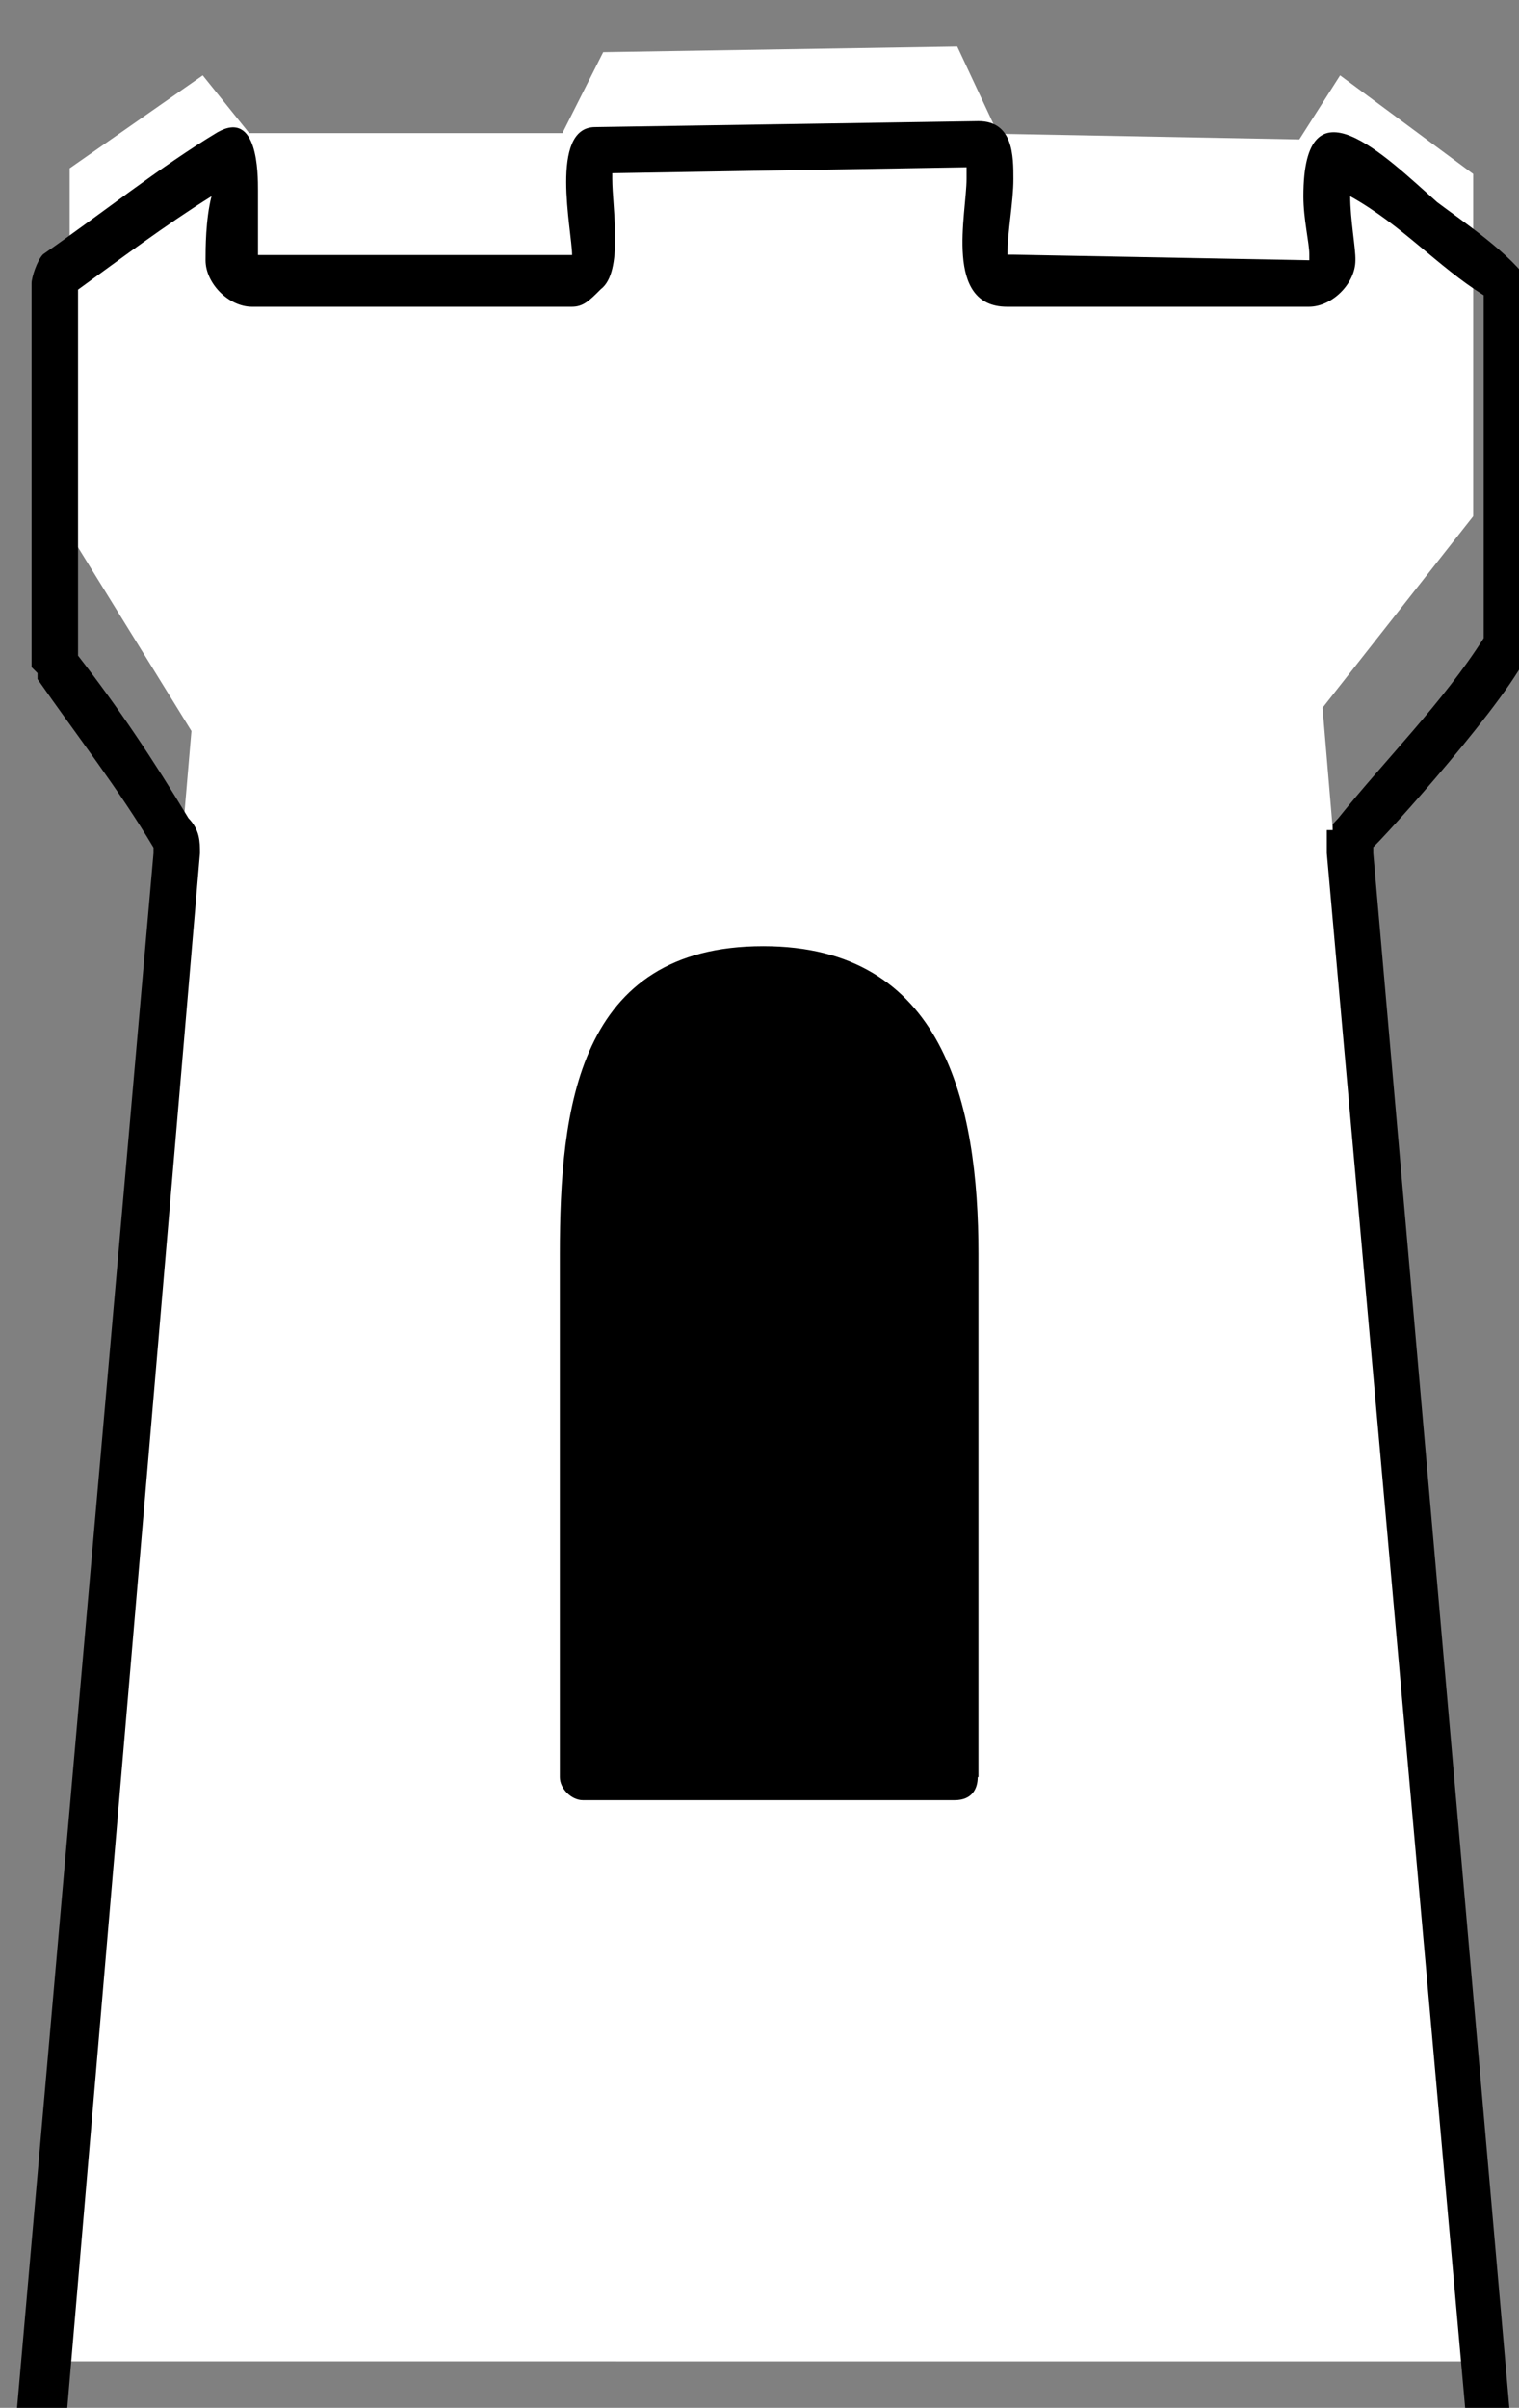 <?xml version="1.0" encoding="UTF-8" standalone="no"?>
<!-- Created with Inkscape (http://www.inkscape.org/) -->

<svg
   xmlns:dc="http://purl.org/dc/elements/1.1/"
   xmlns:cc="http://creativecommons.org/ns#"
   xmlns:rdf="http://www.w3.org/1999/02/22-rdf-syntax-ns#"
   xmlns:svg="http://www.w3.org/2000/svg"
   xmlns="http://www.w3.org/2000/svg"
   xmlns:sodipodi="http://sodipodi.sourceforge.net/DTD/sodipodi-0.dtd"
   xmlns:inkscape="http://www.inkscape.org/namespaces/inkscape"
   width="2.42mm"
   height="3.834mm"
   viewBox="0 0 2.42 3.834"
   version="1.1"
   id="svg5305"
   inkscape:version="0.92.4 (5da689c313, 2019-01-14)"
   sodipodi:docname="free-hold-2.svg">
  <rect x="0" y="0" width="2.42" height="3.834" fill="#808080" stroke="none"/>
  <defs
     id="defs5299" />
  <sodipodi:namedview
     id="base"
     pagecolor="#ffffff"
     bordercolor="#666666"
     borderopacity="1.0"
     inkscape:pageopacity="0.0"
     inkscape:pageshadow="2"
     inkscape:zoom="45.254834"
     inkscape:cx="6.1876098"
     inkscape:cy="7.2247963"
     inkscape:document-units="mm"
     inkscape:current-layer="layer1"
     showgrid="false"
     inkscape:window-width="1920"
     inkscape:window-height="1001"
     inkscape:window-x="-9"
     inkscape:window-y="-9"
     inkscape:window-maximized="1" />
  <g
     inkscape:label="Layer 1"
     inkscape:groupmode="layer"
     id="layer1"
     transform="translate(-164.71,-126.38)">
    <path
       style="fill:#ffffff;stroke:none;stroke-width:0.265px;stroke-linecap:butt;stroke-linejoin:miter;stroke-opacity:1;fill-opacity:1"
       d="m 164.793,130.14 0.222,-2.596 -0.194,-0.314 v -0.582 l 0.212,-0.148 0.074,0.092 h 0.499 l 0.065,-0.129 0.564,-0.009 0.065,0.139 0.48,0.009 0.065,-0.102 0.212,0.157 v 0.545 l -0.24,0.305 0.222,2.633 z"
       id="path815"
       inkscape:connector-curvature="0" />
    <g
       style="fill:#000000;fill-opacity:1"
       id="g6828-9-2"
       transform="matrix(2.235,0,0,2.235,93.116,-930.144)">
      <g
         id="use6826-7-5"
         transform="matrix(0.265,0,0,0.265,31.952,474.518)">
        <path
           inkscape:connector-curvature="0"
           style="stroke:none"
           d="m 2.938,-2.016 v -1.406 C 2.938,-3.828 2.844,-4.25 2.359,-4.25 c -0.5,0 -0.547,0.438 -0.547,0.828 v 1.406 c 0,0.031 0.031,0.062 0.062,0.062 h 1 c 0.047,0 0.062,-0.031 0.062,-0.062 z m 1.359,-3.062 C 4.188,-4.906 4.031,-4.75 3.906,-4.594 L 3.891,-4.578 V -4.562 H 3.875 V -4.5 l 0.391,4.391 H 0.469 L 0.844,-4.5 c 0,-0.031 0,-0.062 -0.031,-0.094 C 0.719,-4.75 0.625,-4.891 0.516,-5.031 c 0,0 0,-1 0,-0.984 C 0.625,-6.094 0.75,-6.188 0.875,-6.266 0.859,-6.203 0.859,-6.125 0.859,-6.094 c 0,0.062 0.062,0.125 0.125,0.125 H 1.844 c 0.031,0 0.047,-0.016 0.078,-0.047 0.062,-0.047 0.031,-0.219 0.031,-0.297 V -6.328 L 2.906,-6.344 v 0.031 c 0,0.094 -0.062,0.344 0.109,0.344 h 0.812 c 0.062,0 0.125,-0.062 0.125,-0.125 C 3.953,-6.125 3.938,-6.203 3.938,-6.266 4.078,-6.188 4.172,-6.078 4.297,-6 Z M 0.719,-4.5 0.328,-0.047 c 0,0.031 0.031,0.062 0.062,0.062 h 3.938 c 0.047,0 0.078,-0.031 0.062,-0.062 L 4,-4.5 V -4.516 C 4.078,-4.594 4.422,-4.984 4.422,-5.062 v -0.953 c 0,0 0,-0.016 0,-0.016 C 4.375,-6.109 4.234,-6.203 4.172,-6.25 4.031,-6.375 3.812,-6.594 3.812,-6.266 c 0,0.062 0.016,0.125 0.016,0.156 V -6.094 L 3.031,-6.109 H 3.016 c 0,-0.062 0.016,-0.141 0.016,-0.203 0,-0.062 0,-0.156 -0.094,-0.156 l -1.031,0.016 c -0.125,0 -0.062,0.281 -0.062,0.344 H 1 C 1,-6.141 1,-6.219 1,-6.281 1,-6.328 1,-6.5 0.891,-6.438 c -0.156,0.094 -0.312,0.219 -0.469,0.328 -0.016,0.016 -0.031,0.062 -0.031,0.078 V -5 l 0.016,0.016 v 0.016 c 0.109,0.156 0.219,0.297 0.312,0.453 z m 0,0"
           id="path13765-2-5" />
      </g>
    </g>
  </g>
</svg>
